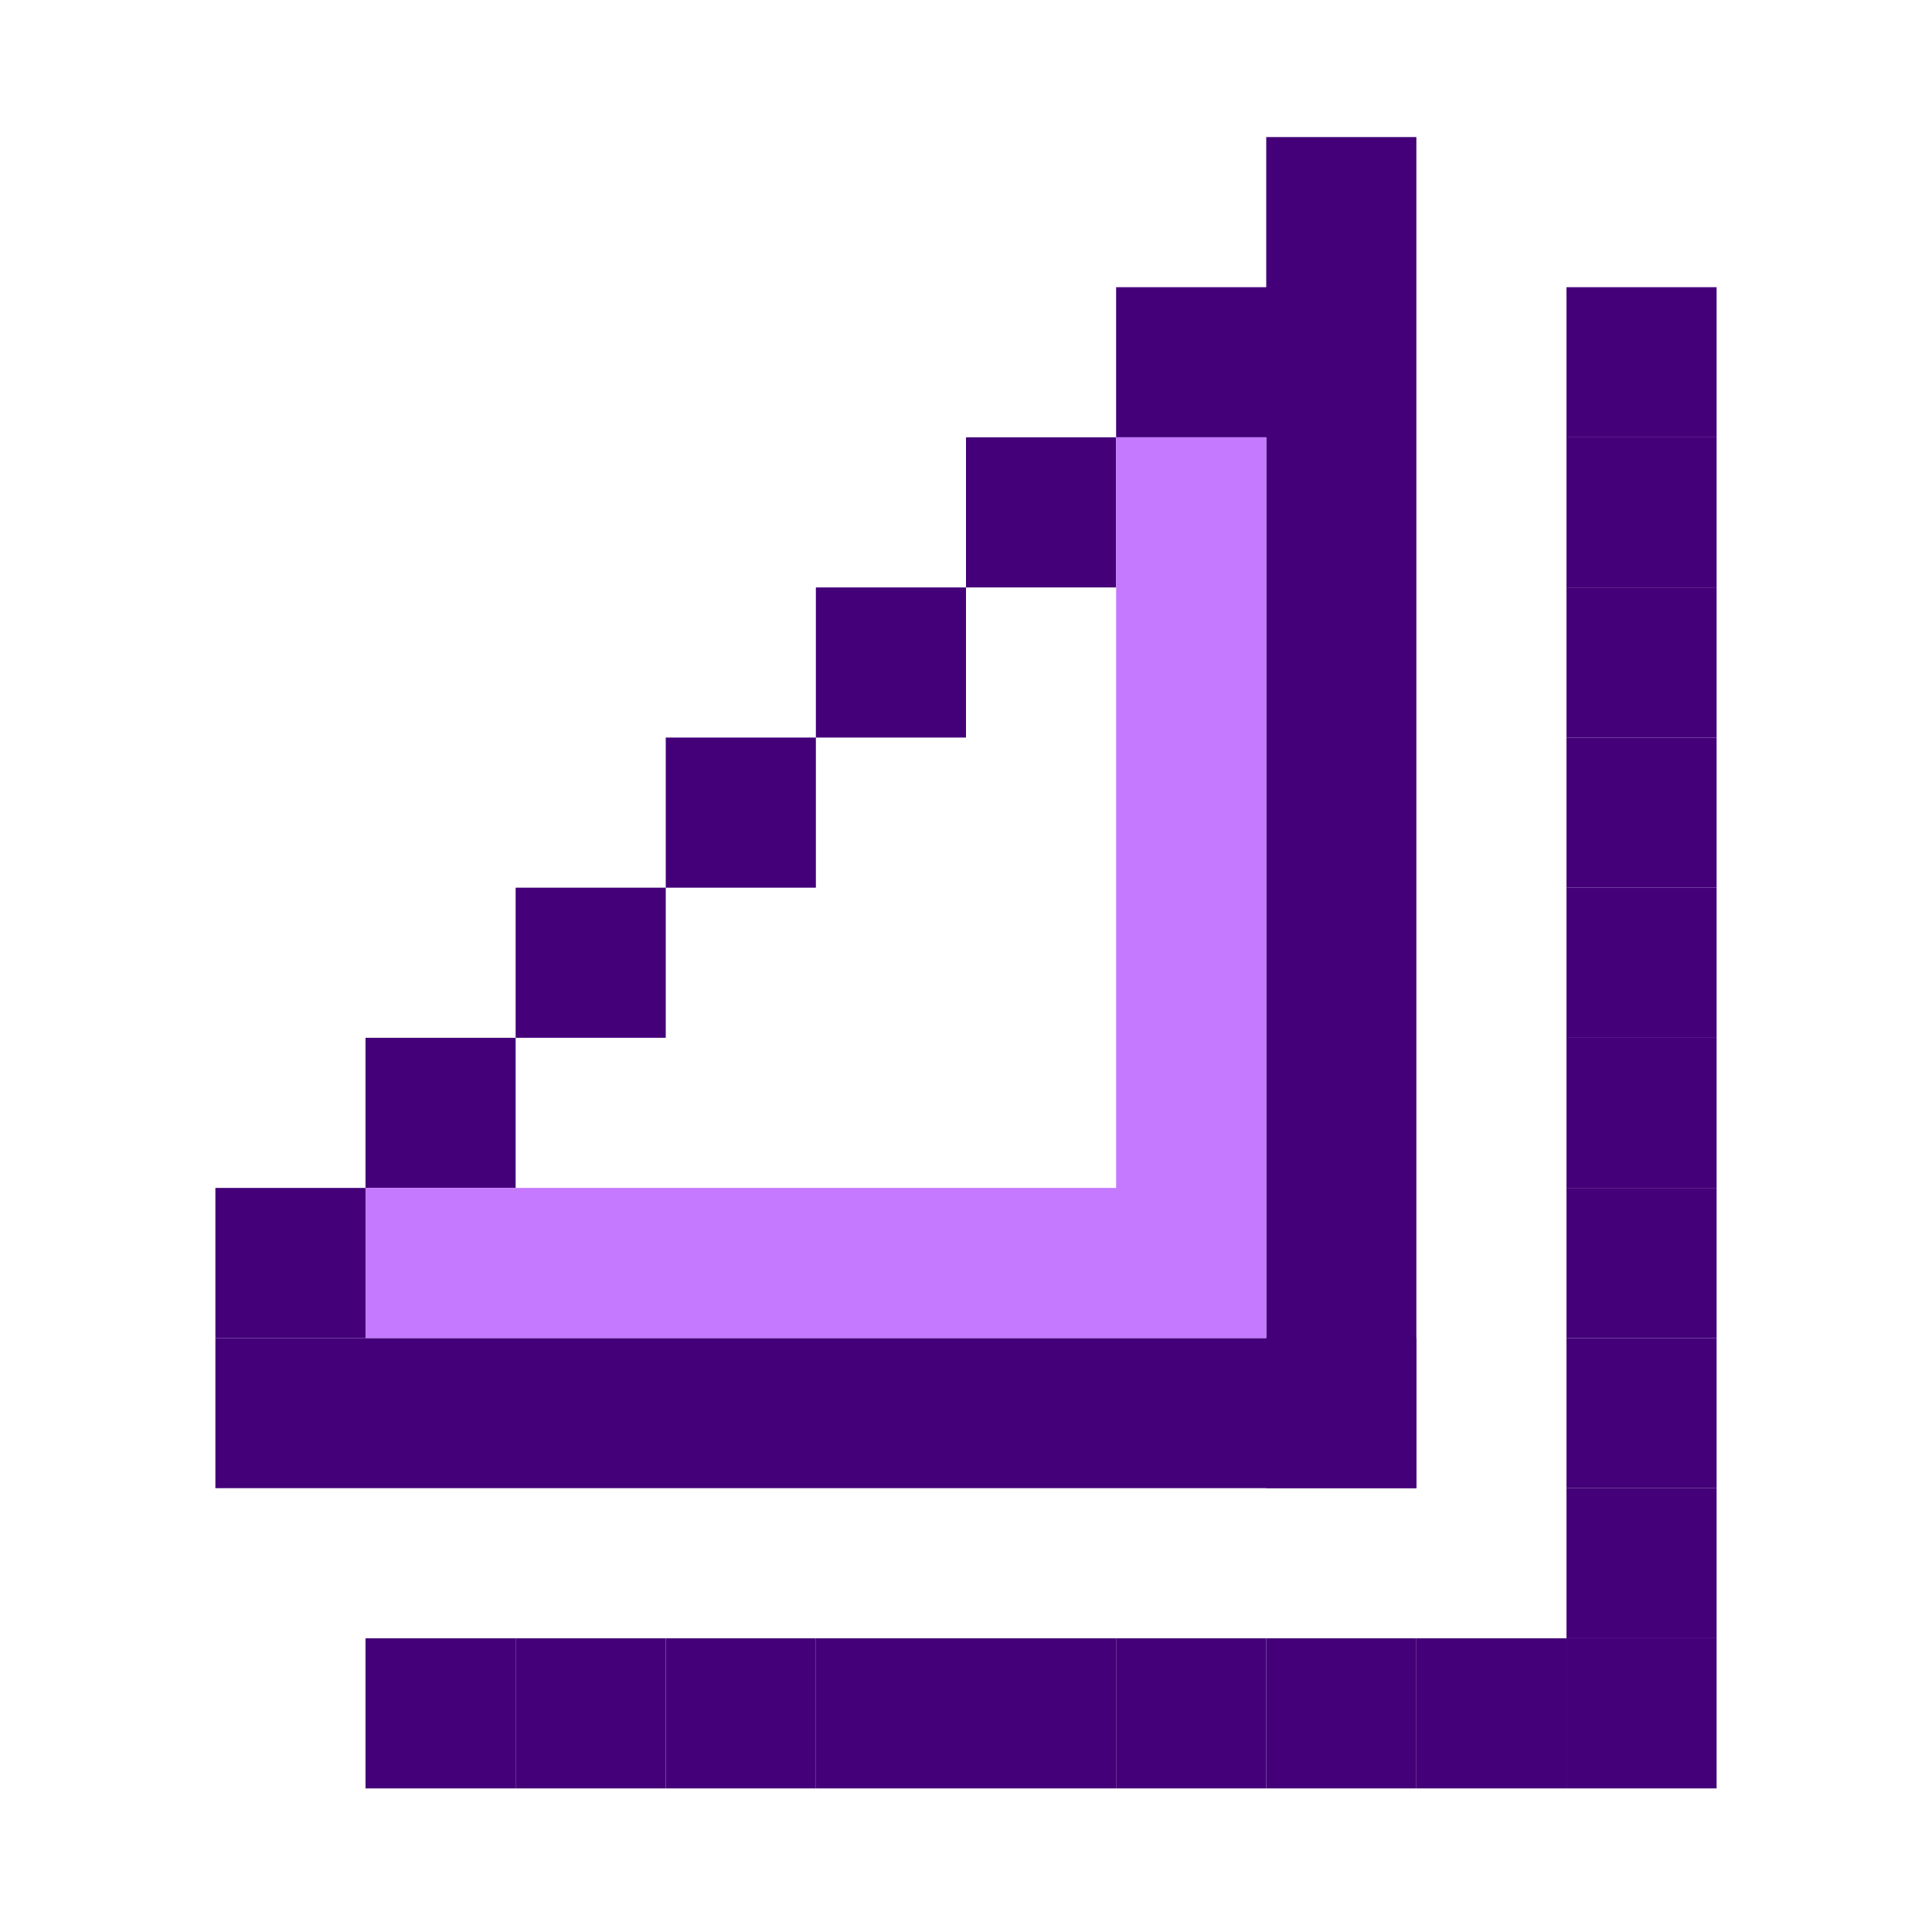 <?xml version="1.0" encoding="UTF-8"?>
<!DOCTYPE svg PUBLIC "-//W3C//DTD SVG 1.1//EN" "http://www.w3.org/Graphics/SVG/1.1/DTD/svg11.dtd">
<!-- Creator: CorelDRAW 2020 (64-Bit) -->
<svg xmlns="http://www.w3.org/2000/svg" xml:space="preserve" width="90px" height="90px" version="1.1" shape-rendering="geometricPrecision" text-rendering="geometricPrecision" image-rendering="optimizeQuality" fill-rule="evenodd" clip-rule="evenodd"
viewBox="0 0 2.96 2.96"
 xmlns:xlink="http://www.w3.org/1999/xlink"
 xmlns:xodm="http://www.corel.com/coreldraw/odm/2003">
 <g id="Layer_x0020_1">
  <g id="_1490728119488">
   <rect fill="none" width="2.96" height="2.96"/>
   <rect fill="#440079" x="0.33" y="2.05" width="1.84" height="0.23"/>
   <rect fill="#440079" x="0.56" y="2.51" width="0.23" height="0.23"/>
   <rect fill="#440079" x="0.79" y="2.51" width="0.23" height="0.23"/>
   <rect fill="#440079" x="2.4" y="0.9" width="0.23" height="0.23"/>
   <rect fill="#440079" x="2.4" y="1.13" width="0.23" height="0.23"/>
   <rect fill="#440079" x="2.4" y="1.82" width="0.23" height="0.23"/>
   <rect fill="#440079" x="2.4" y="2.05" width="0.23" height="0.23"/>
   <rect fill="#440079" x="2.4" y="2.28" width="0.23" height="0.23"/>
   <rect fill="#440079" x="2.4" y="2.51" width="0.23" height="0.23"/>
   <rect fill="#440079" x="2.17" y="2.51" width="0.23" height="0.23"/>
   <rect fill="#440079" x="1.94" y="2.51" width="0.23" height="0.23"/>
   <rect fill="#440079" x="2.4" y="0.44" width="0.23" height="0.23"/>
   <polygon fill="#440079" points="2.17,0.21 1.94,0.21 1.94,0.44 1.71,0.44 1.71,0.67 1.48,0.67 1.48,0.9 1.25,0.9 1.25,1.13 1.02,1.13 1.02,1.36 0.79,1.36 0.79,1.59 0.56,1.59 0.56,1.82 0.33,1.82 0.33,2.05 0.56,2.05 0.56,1.82 0.79,1.82 0.79,1.59 1.02,1.59 1.02,1.36 1.25,1.36 1.25,1.13 1.48,1.13 1.48,0.9 1.71,0.9 1.71,0.67 1.94,0.67 1.94,2.28 2.17,2.28 "/>
   <rect fill="#440079" x="2.4" y="0.67" width="0.23" height="0.23"/>
   <rect fill="#440079" x="2.4" y="1.36" width="0.23" height="0.23"/>
   <rect fill="#440079" x="2.4" y="1.59" width="0.23" height="0.23"/>
   <rect fill="#440079" x="1.02" y="2.51" width="0.23" height="0.23"/>
   <rect fill="#440079" x="1.48" y="2.51" width="0.23" height="0.23"/>
   <rect fill="#440079" x="1.25" y="2.51" width="0.23" height="0.23"/>
   <rect fill="#440079" x="1.71" y="2.51" width="0.23" height="0.23"/>
   <polygon fill="#C479FF" points="0.56,2.05 1.71,2.05 1.94,2.05 1.94,1.82 1.94,0.67 1.71,0.67 1.71,1.82 0.56,1.82 "/>
  </g>
 </g>
</svg>
